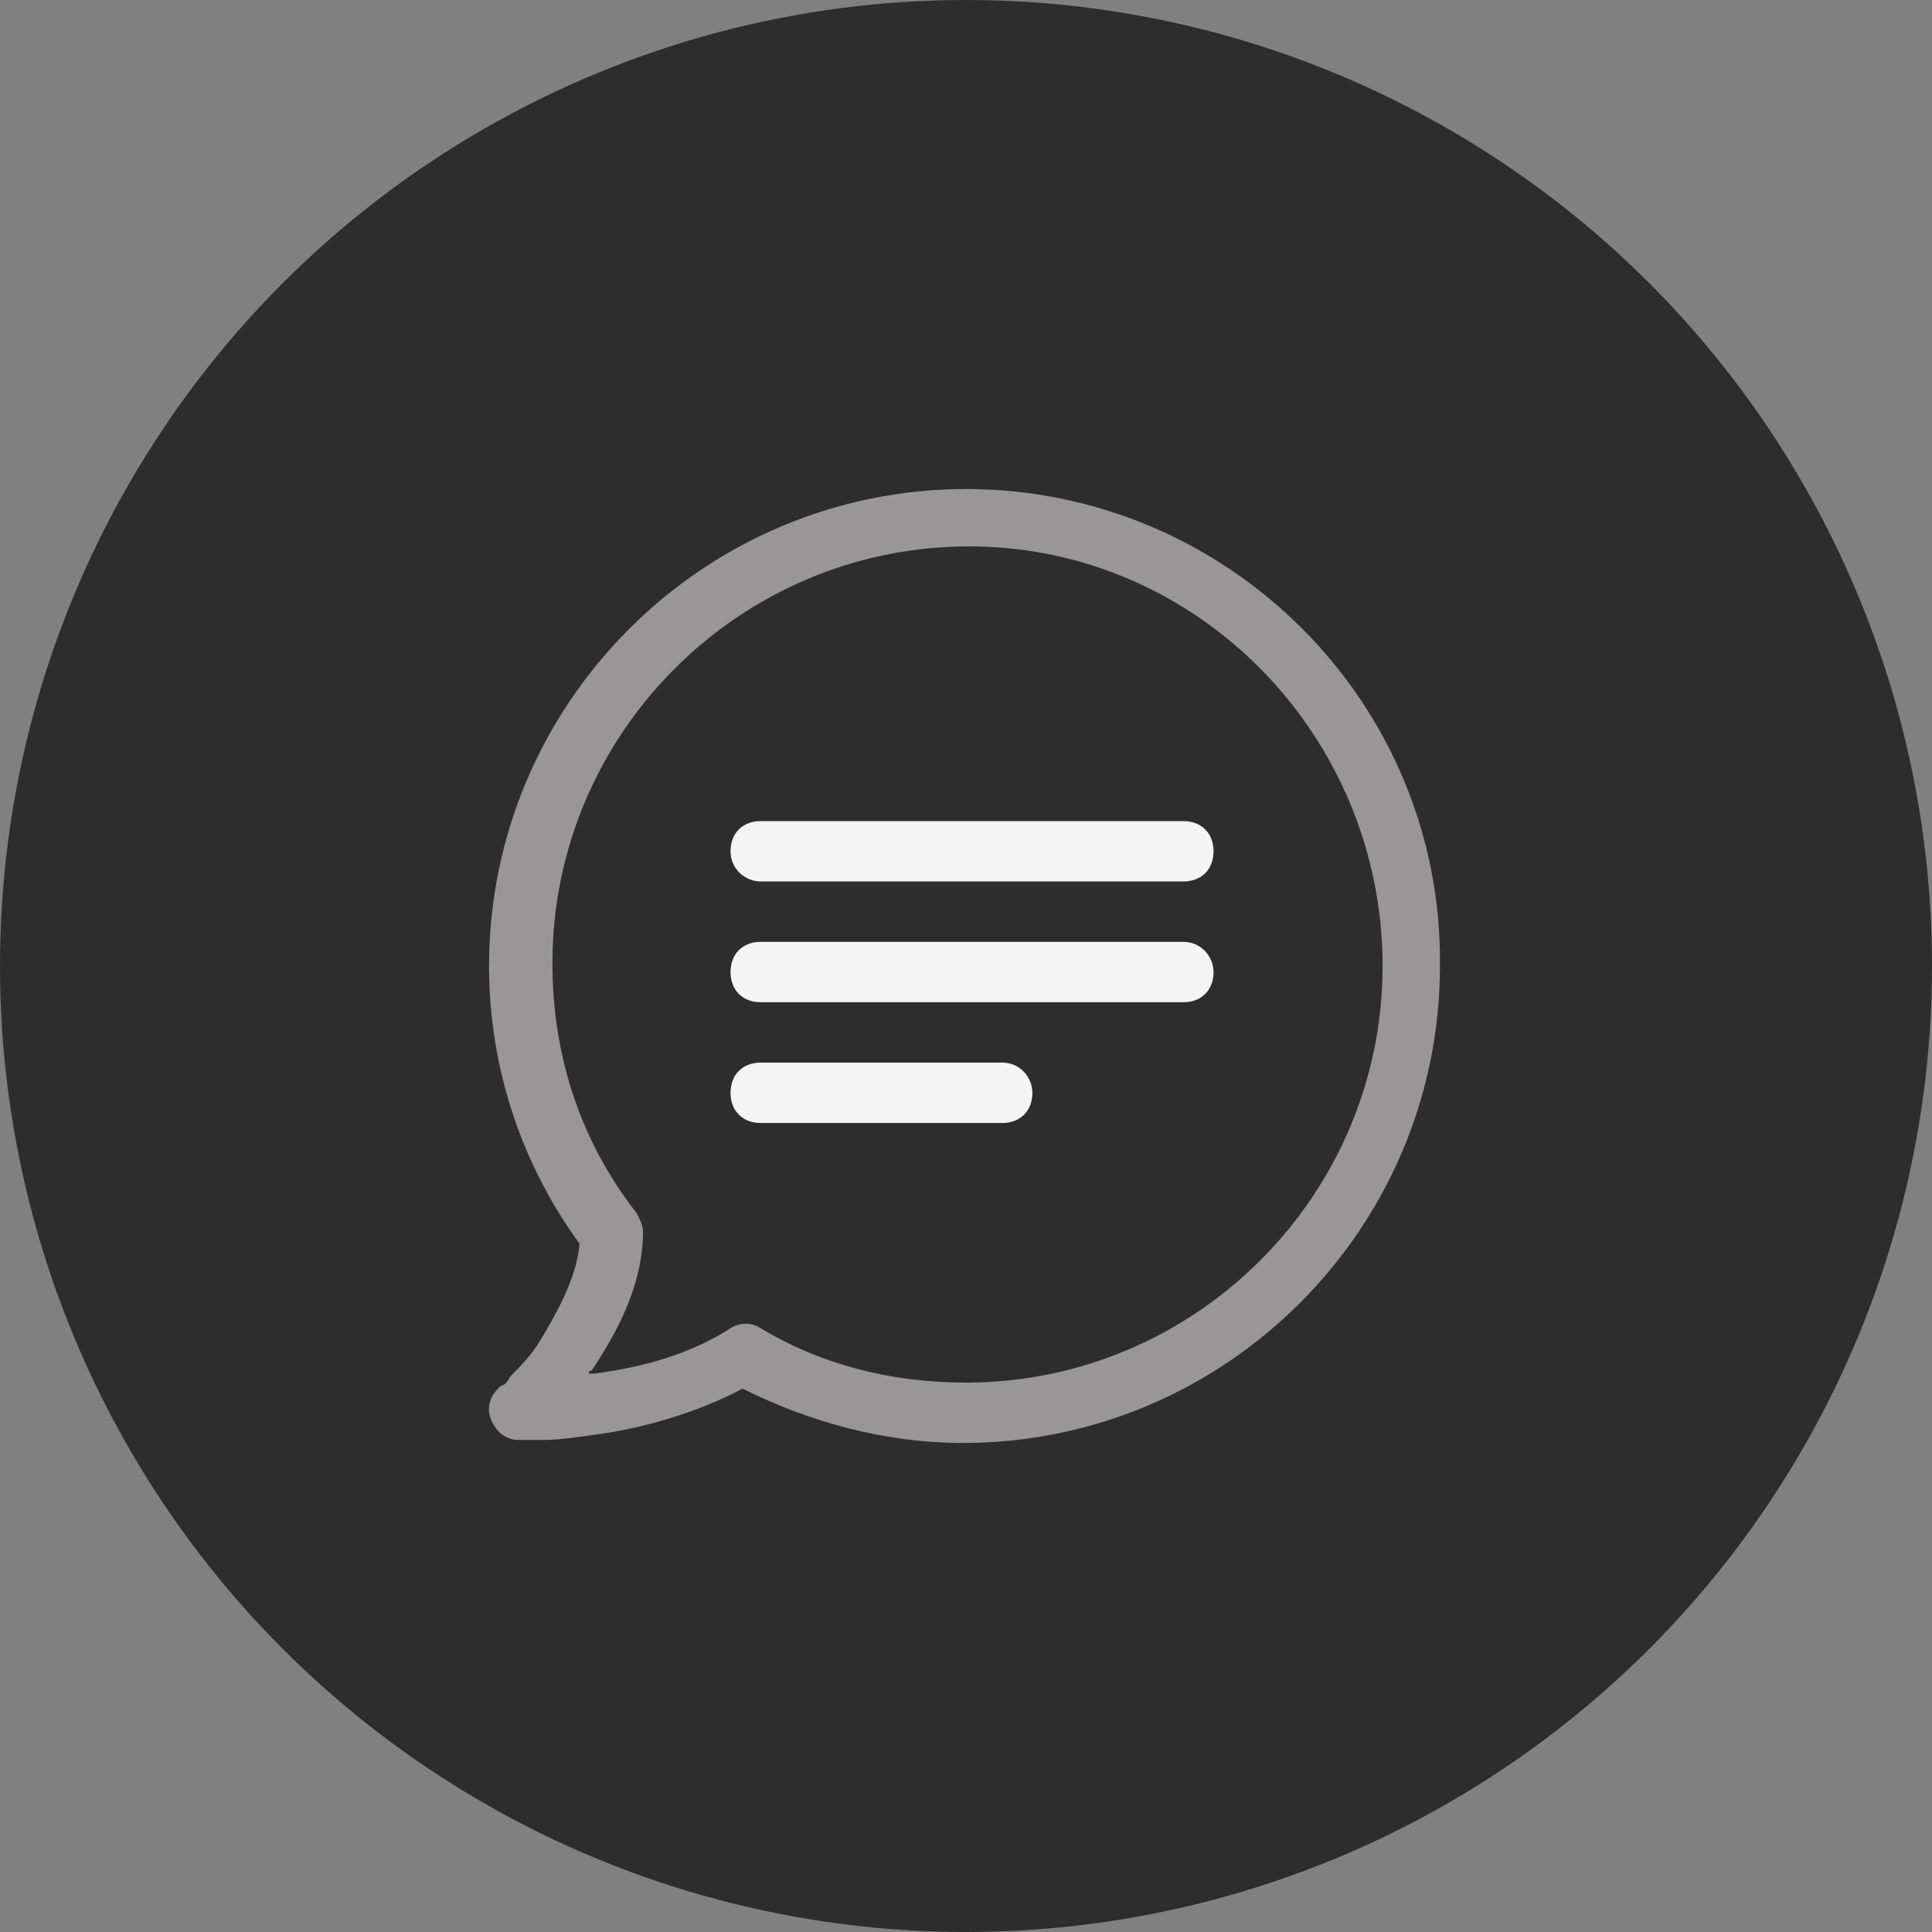 <?xml version="1.0" encoding="utf-8"?>
<!-- Generator: Adobe Illustrator 21.0.1, SVG Export Plug-In . SVG Version: 6.00 Build 0)  -->
<svg version="1.1" id="Layer_1" xmlns="http://www.w3.org/2000/svg" xmlns:xlink="http://www.w3.org/1999/xlink" x="0px" y="0px"
	 viewBox="0 0 64 64" style="enable-background:new 0 0 64 64;" xml:space="preserve">
<rect x="0" y="0" width="64" height="64" fill="#808080" stroke="none"/>
<style type="text/css">
	.st0{fill:#2D2D2D;}
	.st1{fill:#989696;}
	.st2{fill:#F4F4F4;}
</style>
<g>
	<circle class="st0" cx="32" cy="32" r="32"/>
</g>
<path class="st1" d="M32,16.2c-8.7,0-15.8,7.1-15.8,15.8c0,3.4,1.1,6.6,3,9.2c-0.1,1.1-0.7,2.2-1.3,3.2c-0.3,0.5-0.7,0.9-1,1.2
	c-0.1,0.2-0.2,0.3-0.3,0.3c0,0-0.1,0.1-0.1,0.1l0,0l0,0l0,0l0,0l0,0c-0.3,0.3-0.4,0.7-0.2,1.1c0.2,0.4,0.5,0.6,0.9,0.6h0h0h0l0,0h0
	l0,0c0,0,0.1,0,0.2,0c0.1,0,0.3,0,0.6,0c0.5,0,1.2-0.1,1.9-0.2c1.4-0.2,3.2-0.7,4.7-1.5c2.2,1.1,4.7,1.8,7.3,1.8
	c8.7,0,15.8-7.1,15.8-15.8C47.8,23.3,40.7,16.2,32,16.2z M32,45.8c-2.5,0-4.8-0.6-6.8-1.8c-0.3-0.2-0.7-0.2-1,0
	c-1.4,0.9-3,1.3-4.5,1.5c-0.1,0-0.1,0-0.2,0c0,0,0-0.1,0.1-0.1c0.8-1.2,1.7-2.8,1.7-4.6c0-0.2-0.1-0.4-0.2-0.6
	c-1.8-2.3-2.8-5.1-2.8-8.3c0-7.6,6.2-13.8,13.8-13.8S45.8,24.4,45.8,32C45.8,39.6,39.6,45.8,32,45.8z"/>
<g>
	<path class="st2" d="M25.2,29.2h14c0.6,0,1-0.4,1-1c0-0.6-0.4-1-1-1h-14c-0.6,0-1,0.4-1,1C24.2,28.8,24.7,29.2,25.2,29.2z"/>
	<path class="st2" d="M39.2,31.2h-14c-0.6,0-1,0.4-1,1c0,0.6,0.4,1,1,1h14c0.6,0,1-0.4,1-1C40.2,31.7,39.8,31.2,39.2,31.2z"/>
	<path class="st2" d="M33.2,35.2h-8c-0.6,0-1,0.4-1,1c0,0.6,0.4,1,1,1h8c0.6,0,1-0.4,1-1C34.2,35.7,33.8,35.2,33.2,35.2z"/>
</g>
</svg>
